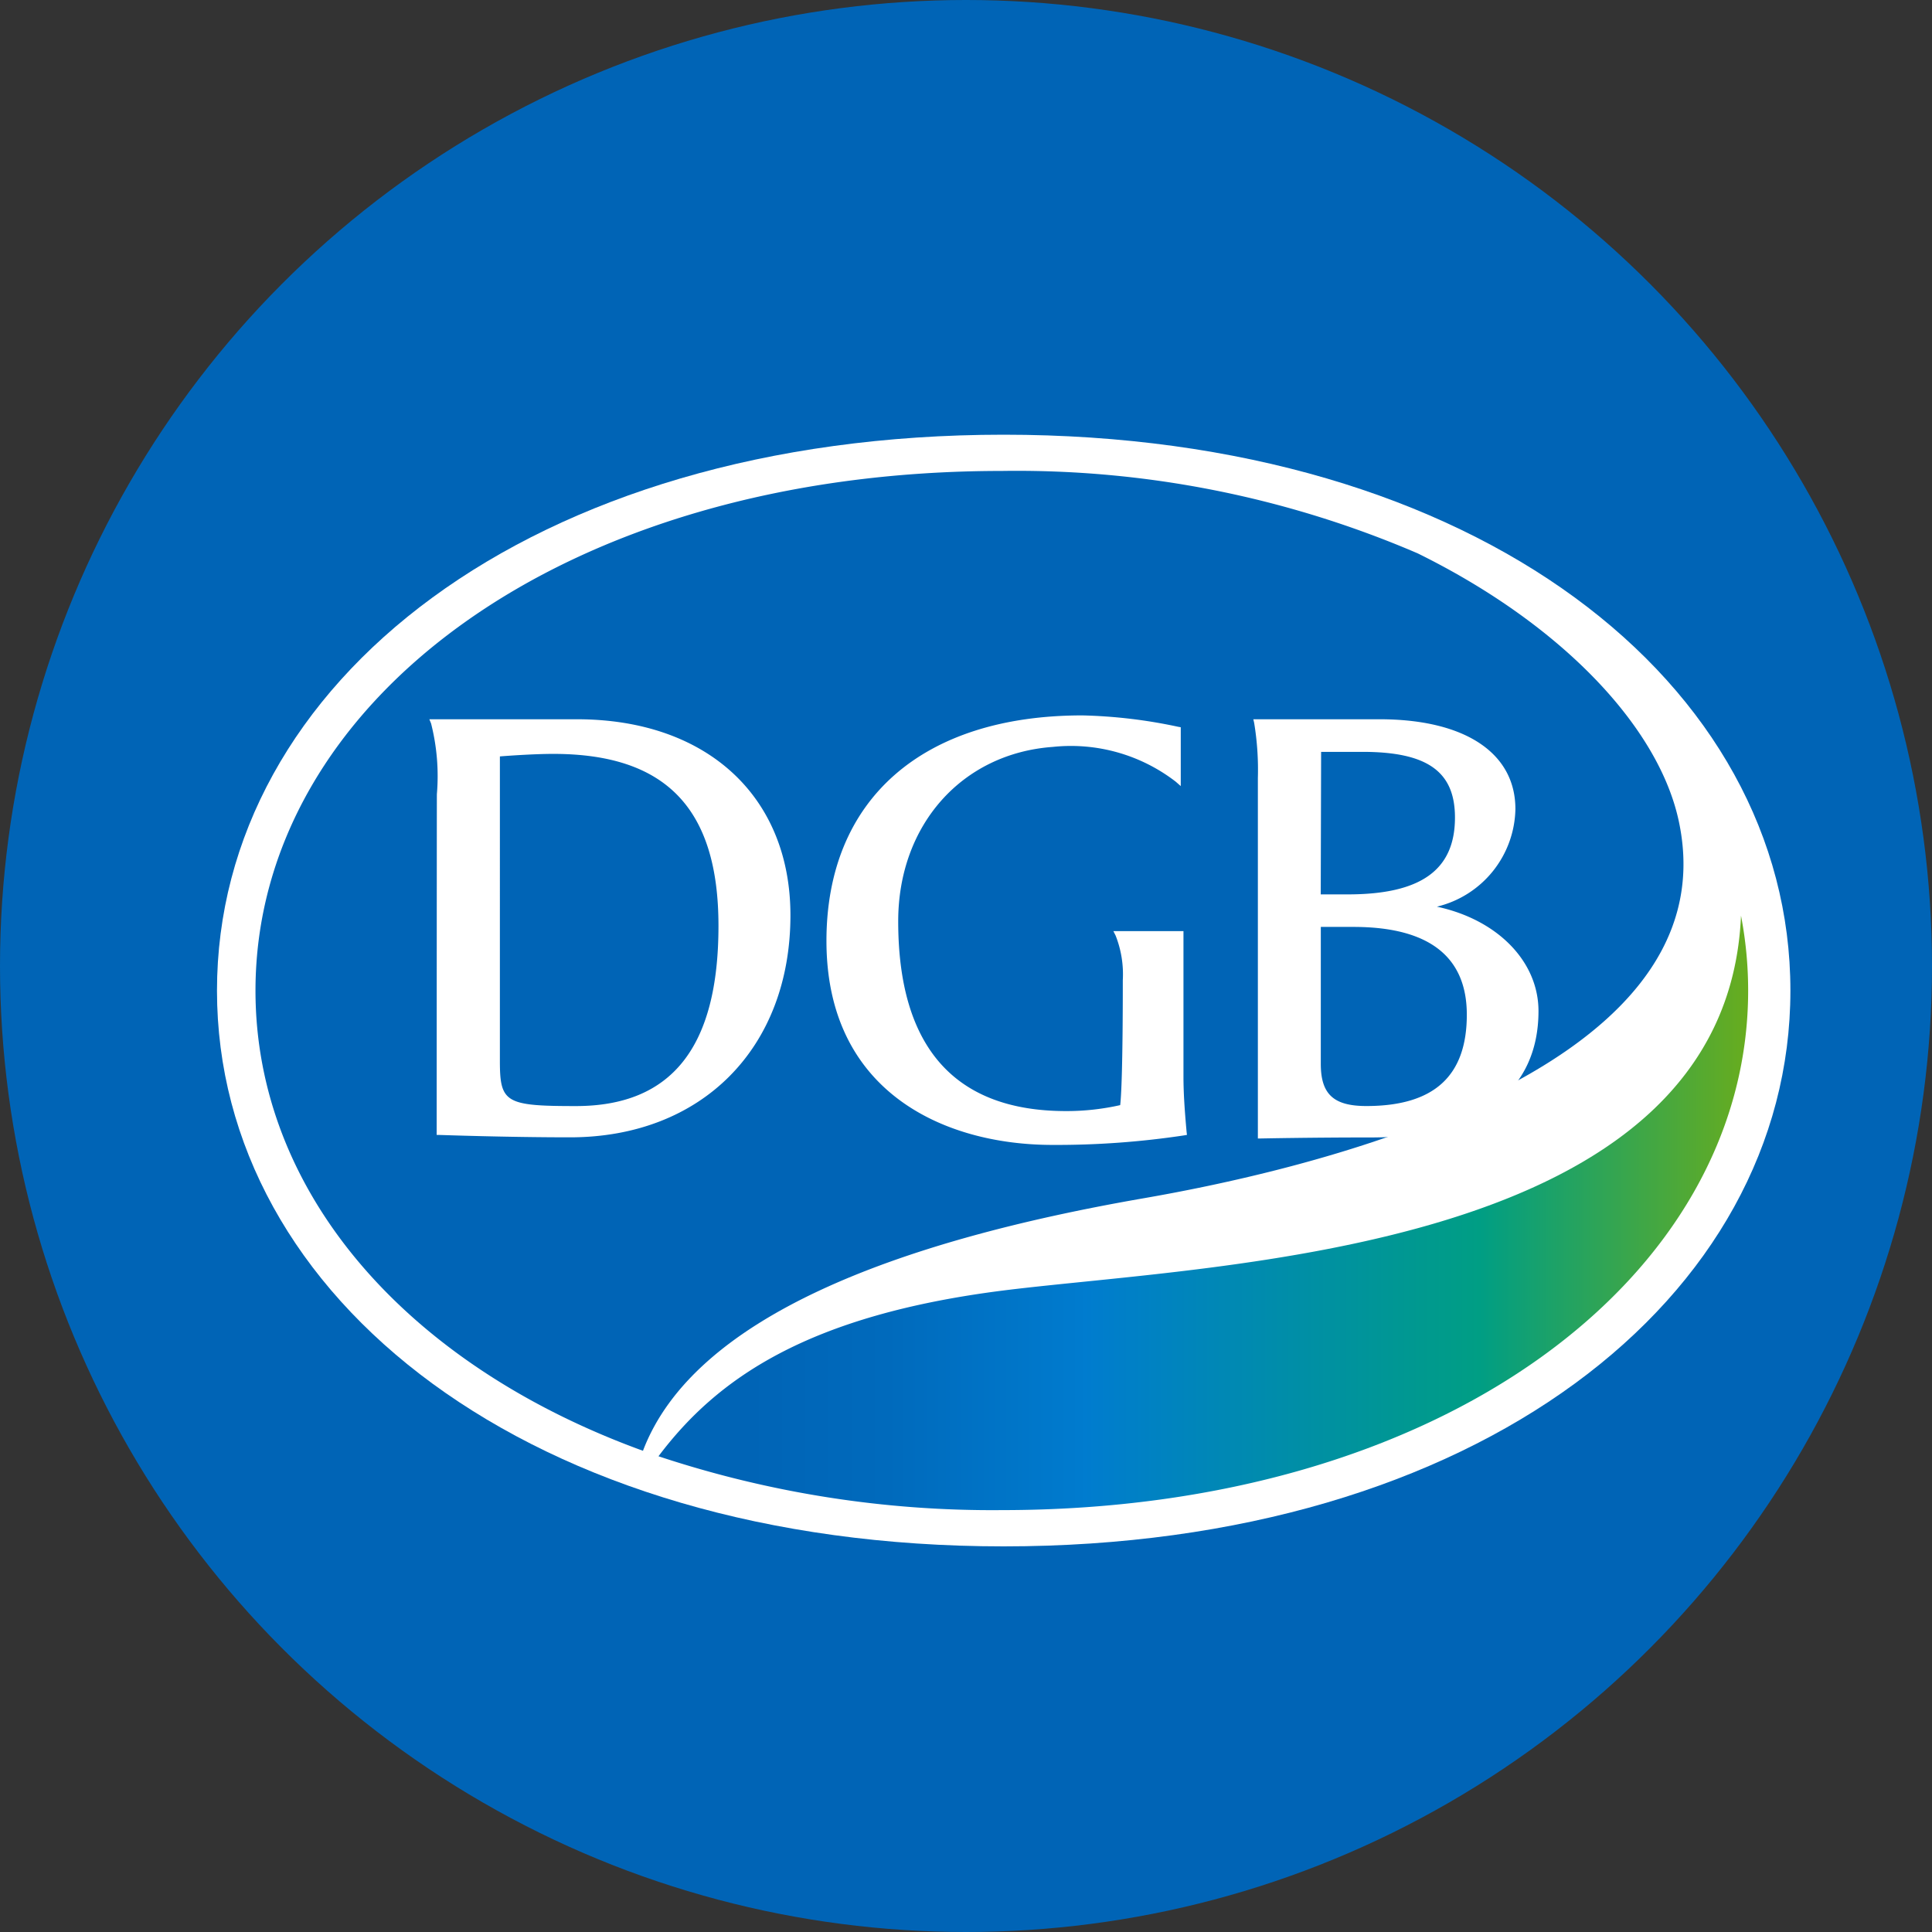 <svg xmlns="http://www.w3.org/2000/svg" width="100" height="100" viewBox="0 0 100 100">
    <rect x="0" y="0" width="100" height="100" fill="#333333" stroke="none"/>
    <defs>
        <linearGradient id="qd1fg1h57a" x1="-.017" y1=".5" x2="1.007" y2=".5" gradientUnits="objectBoundingBox">
            <stop offset=".1" stop-color="#0064b6"/>
            <stop offset=".224" stop-color="#006abc"/>
            <stop offset=".396" stop-color="#007bce"/>
            <stop offset=".4" stop-color="#007ccf"/>
            <stop offset=".75" stop-color="#009e84"/>
            <stop offset="1" stop-color="#6dad19"/>
        </linearGradient>
    </defs>
    <circle data-name="타원 78" cx="50" cy="50" r="50" style="fill:#0064b6"/>
    <g data-name="그룹 490">
        <g data-name="그룹 488">
            <path data-name="패스 974" d="M849.543 2144.393c-24.541 0-40.716 12.88-40.716 28.773s16.175 28.767 40.716 28.767 40.724-12.883 40.724-28.767-16.18-28.773-40.724-28.773z" transform="translate(-797.596 -2121.893)" style="fill:#fff"/>
            <path data-name="패스 975" d="M856.016 2183.18c6.992-1.216 30.6-6.069 27.689-19.539-1.043-4.834-6.014-10.147-13.514-13.842a52.5 52.5 0 0 0-21.524-4.264c-22.783 0-38.627 12.042-38.627 26.9 0 10.345 7.691 19.323 20.056 23.817 2.626-6.907 13.074-10.842 25.92-13.072z" transform="translate(-796.816 -2121.159)" style="fill:#0064b6"/>
            <path data-name="패스 976" d="M840.65 2178.935c-10.22 1.282-14.9 4.58-17.917 8.589a54.835 54.835 0 0 0 17.769 2.787c22.789 0 38.632-12.042 38.632-26.891a20.536 20.536 0 0 0-.37-3.878c-.754 17.44-26.94 18.004-38.114 19.393z" transform="translate(-788.65 -2112.148)" style="fill:url(#qd1fg1h57a)"/>
        </g>
        <g data-name="그룹 489">
            <path data-name="패스 977" d="M823.157 2153.356h-7.641l.09.219a11.06 11.06 0 0 1 .3 3.655c-.006.314-.011 17.642-.011 17.642h.151c.035 0 3.479.123 6.749.123 6.825 0 11.411-4.622 11.411-11.5-.006-6.159-4.339-10.139-11.049-10.139zm-3.99 1.923c.439-.036 1.788-.131 2.761-.131 5.835 0 8.553 2.827 8.553 8.9 0 6.274-2.414 9.329-7.382 9.329-3.64 0-3.932-.176-3.932-2.332z" transform="translate(-793.293 -2116.127)" style="fill:#fff"/>
            <path data-name="패스 978" d="M846.667 2174.8c-.115-1.263-.163-2.121-.163-2.861v-7.539h-3.627l.117.233a5.471 5.471 0 0 1 .37 2.31c0 .054.011 5.234-.135 6.462a12.6 12.6 0 0 1-2.807.308c-5.761 0-8.683-3.309-8.683-9.824 0-4.974 3.288-8.684 8-9.025a8.883 8.883 0 0 1 6.365 1.8l.26.228v-3.047l-.126-.021a26.313 26.313 0 0 0-4.968-.591c-8.292 0-13.245 4.363-13.245 11.672 0 7.785 6.047 10.56 11.707 10.56a44.331 44.331 0 0 0 6.807-.494l.146-.025z" transform="translate(-785.248 -2116.204)" style="fill:#fff"/>
            <path data-name="패스 979" d="M850.971 2163.056a5.3 5.3 0 0 0 4.064-5.053c0-2.914-2.629-4.647-7.03-4.647h-6.535l.044.192a14.894 14.894 0 0 1 .191 2.848v18.658h.163c.025 0 2.57-.053 5.717-.053 5.5 0 8.645-2.382 8.645-6.542-.001-2.576-2.13-4.733-5.259-5.403zm-6.008 1.048h1.689c3.895 0 5.868 1.528 5.868 4.543 0 3.18-1.7 4.728-5.2 4.728-1.7 0-2.358-.615-2.358-2.184zm.016-9.061h2.136c3.361 0 4.792 1.016 4.792 3.4 0 2.715-1.763 3.977-5.548 3.977h-1.4z" transform="translate(-776.598 -2116.127)" style="fill:#fff"/>
        </g>
    </g>
</svg>
